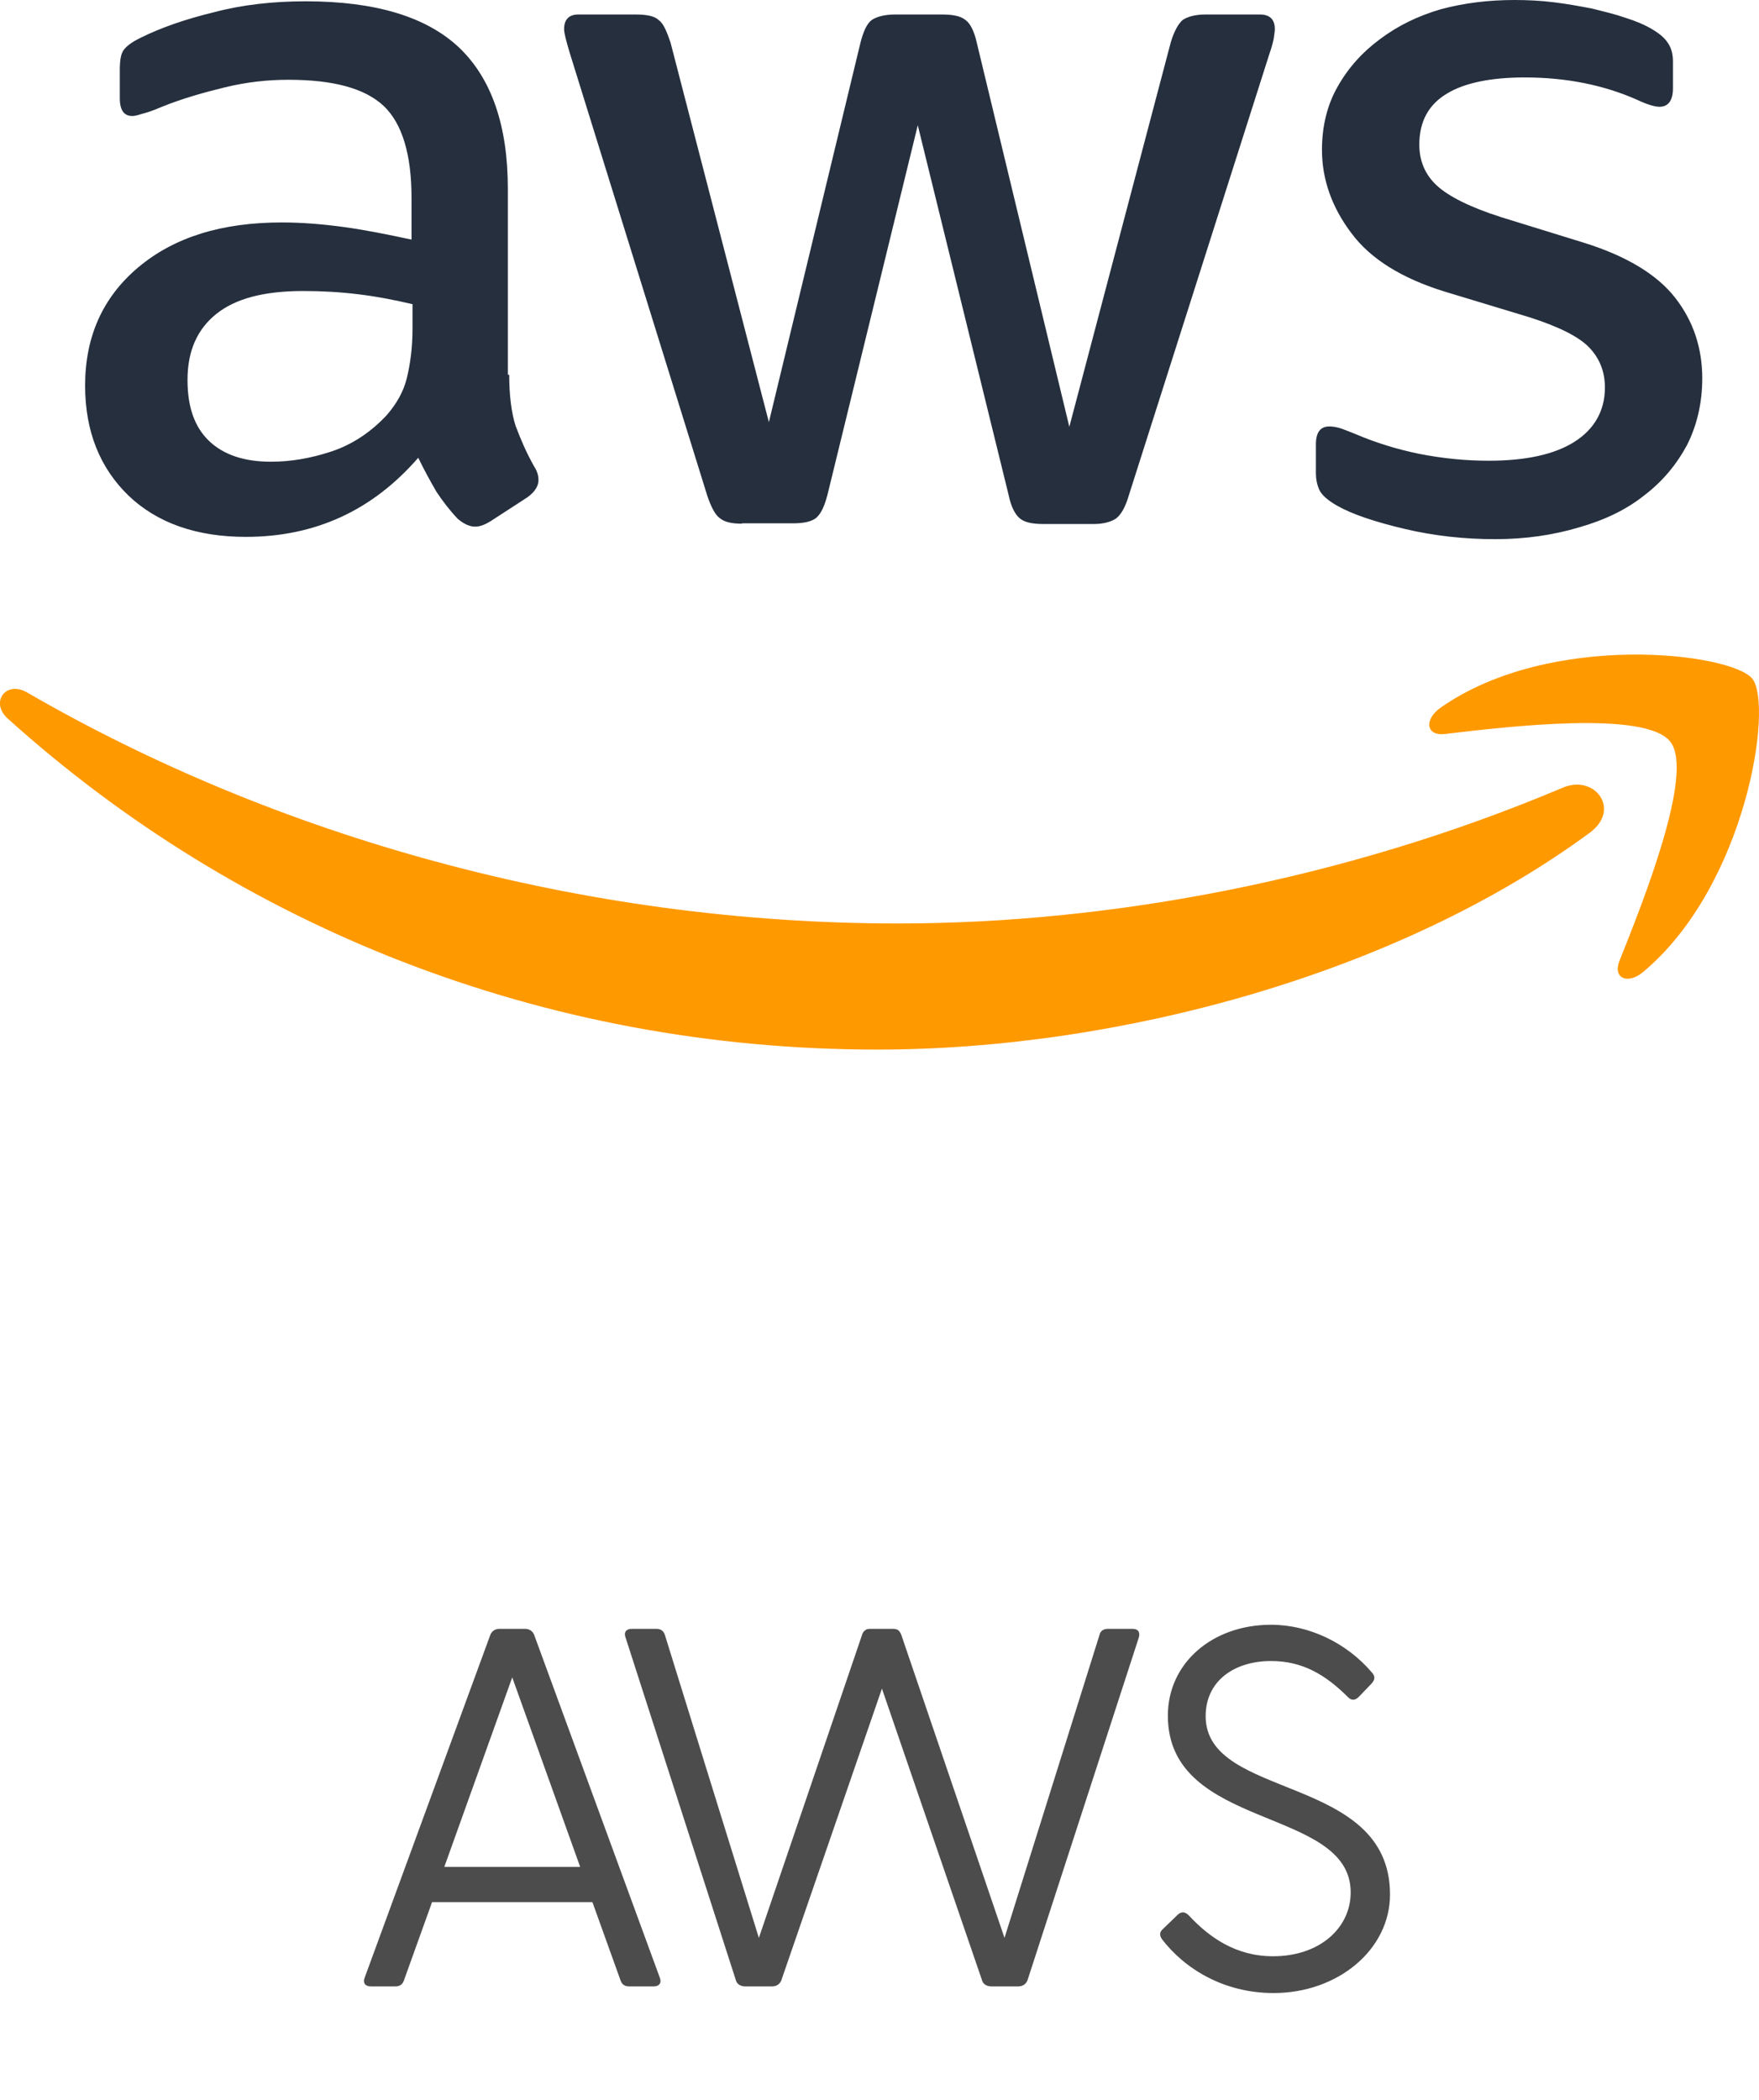 <svg width="62" height="74" viewBox="0 0 62 74" fill="none" xmlns="http://www.w3.org/2000/svg">
<path opacity="0.7" d="M23.257 69.694L18.829 57.616C18.775 57.472 18.649 57.4 18.505 57.4H17.605C17.461 57.4 17.335 57.472 17.281 57.616L12.853 69.694C12.781 69.874 12.871 70 13.069 70H13.933C14.077 70 14.185 69.946 14.239 69.784L15.229 67.03H20.881L21.871 69.784C21.925 69.946 22.033 70 22.177 70H23.041C23.239 70 23.329 69.874 23.257 69.694ZM15.661 65.788L18.055 59.11L20.449 65.788H15.661ZM39.924 57.4H39.06C38.916 57.4 38.79 57.454 38.754 57.616L35.406 68.29L31.77 57.616C31.734 57.526 31.698 57.472 31.644 57.436C31.608 57.418 31.554 57.4 31.482 57.4H30.672C30.582 57.4 30.528 57.418 30.492 57.454C30.438 57.49 30.402 57.544 30.384 57.616L26.748 68.29L23.436 57.616C23.382 57.454 23.274 57.4 23.13 57.4H22.266C22.068 57.4 21.978 57.526 22.05 57.706L25.938 69.784C25.974 69.928 26.118 70 26.262 70H27.216C27.36 70 27.486 69.928 27.54 69.784L31.086 59.506L34.614 69.784C34.65 69.928 34.794 70 34.938 70H35.892C36.036 70 36.162 69.928 36.216 69.784L40.14 57.706C40.194 57.526 40.122 57.4 39.924 57.4ZM42.496 60.478C42.496 59.236 43.504 58.534 44.8 58.534C45.898 58.534 46.708 59.002 47.518 59.812C47.644 59.938 47.77 59.92 47.896 59.794L48.346 59.326C48.472 59.182 48.472 59.074 48.364 58.948C47.482 57.904 46.15 57.256 44.8 57.256C42.73 57.256 41.164 58.606 41.164 60.46C41.164 64.528 47.608 63.646 47.608 66.688C47.608 67.93 46.528 68.938 44.872 68.938C43.558 68.938 42.622 68.272 41.902 67.498C41.776 67.372 41.65 67.354 41.524 67.462L41.002 67.966C40.876 68.074 40.858 68.182 40.948 68.326C41.758 69.388 43.144 70.234 44.89 70.234C47.158 70.234 48.994 68.704 48.994 66.76C48.994 62.494 42.496 63.448 42.496 60.478Z" fill="black"/>
<g clip-path="url(#clip0)">
<path d="M17.948 13.205C17.948 13.948 18.031 14.564 18.173 15.005C18.339 15.446 18.541 15.934 18.838 16.457C18.945 16.619 18.98 16.782 18.98 16.921C18.98 17.119 18.862 17.328 18.589 17.525L17.283 18.373C17.093 18.489 16.915 18.559 16.748 18.559C16.547 18.559 16.333 18.454 16.131 18.28C15.846 17.978 15.597 17.653 15.383 17.328C15.181 16.979 14.967 16.596 14.742 16.131C13.127 17.99 11.109 18.919 8.663 18.919C6.93 18.919 5.541 18.431 4.532 17.467C3.522 16.491 3 15.202 3 13.588C3 11.869 3.617 10.476 4.876 9.419C6.134 8.362 7.808 7.839 9.934 7.839C10.634 7.839 11.358 7.897 12.13 8.002C12.89 8.106 13.685 8.269 14.505 8.443V6.968C14.505 5.435 14.172 4.355 13.531 3.74C12.866 3.112 11.75 2.811 10.159 2.811C9.435 2.811 8.687 2.892 7.927 3.078C7.167 3.263 6.431 3.472 5.707 3.763C5.386 3.902 5.137 3.983 4.983 4.018C4.84 4.065 4.745 4.088 4.662 4.088C4.377 4.088 4.223 3.891 4.223 3.461V2.462C4.223 2.137 4.258 1.893 4.365 1.754C4.472 1.614 4.662 1.475 4.947 1.336C5.671 0.976 6.538 0.674 7.547 0.43C8.556 0.163 9.637 0.046 10.777 0.046C13.234 0.046 15.039 0.592 16.19 1.684C17.33 2.776 17.9 4.436 17.9 6.655V13.205H17.948ZM9.554 16.271C10.23 16.271 10.943 16.155 11.679 15.911C12.415 15.667 13.08 15.226 13.638 14.622C13.97 14.238 14.22 13.809 14.338 13.332C14.457 12.845 14.54 12.264 14.54 11.579V10.719C13.947 10.58 13.305 10.452 12.64 10.371C11.976 10.29 11.335 10.255 10.693 10.255C9.304 10.255 8.295 10.522 7.618 11.068C6.942 11.614 6.609 12.38 6.609 13.391C6.609 14.343 6.859 15.051 7.369 15.539C7.88 16.027 8.604 16.271 9.554 16.271ZM26.151 18.454C25.783 18.454 25.534 18.396 25.368 18.257C25.202 18.141 25.059 17.85 24.929 17.467L20.073 1.835C19.954 1.428 19.883 1.173 19.883 1.022C19.883 0.697 20.049 0.511 20.381 0.511H22.412C22.803 0.511 23.076 0.569 23.219 0.708C23.385 0.825 23.504 1.115 23.634 1.498L27.101 14.877L30.331 1.498C30.437 1.092 30.556 0.836 30.722 0.708C30.889 0.592 31.174 0.511 31.553 0.511H33.204C33.596 0.511 33.869 0.569 34.035 0.708C34.201 0.825 34.343 1.115 34.427 1.498L37.691 15.04L41.265 1.498C41.384 1.092 41.538 0.836 41.681 0.708C41.847 0.592 42.12 0.511 42.488 0.511H44.411C44.744 0.511 44.934 0.674 44.934 1.022C44.934 1.127 44.91 1.219 44.898 1.347C44.874 1.463 44.839 1.626 44.756 1.858L39.781 17.479C39.662 17.885 39.508 18.141 39.342 18.268C39.176 18.384 38.903 18.466 38.558 18.466H36.777C36.386 18.466 36.112 18.408 35.946 18.268C35.78 18.129 35.638 17.862 35.554 17.455L32.349 4.413L29.167 17.432C29.06 17.839 28.942 18.094 28.775 18.245C28.609 18.384 28.324 18.442 27.944 18.442H26.151V18.454ZM52.698 19C51.618 19 50.55 18.884 49.517 18.64C48.484 18.396 47.676 18.129 47.142 17.827C46.81 17.641 46.584 17.444 46.501 17.258C46.418 17.072 46.382 16.875 46.382 16.689V15.655C46.382 15.226 46.548 15.028 46.857 15.028C46.976 15.028 47.106 15.051 47.225 15.086C47.344 15.121 47.534 15.202 47.748 15.284C48.448 15.586 49.22 15.829 50.015 15.992C50.846 16.155 51.654 16.236 52.473 16.236C53.779 16.236 54.788 16.015 55.488 15.574C56.189 15.133 56.569 14.482 56.569 13.658C56.569 13.089 56.379 12.624 56.011 12.241C55.643 11.858 54.93 11.509 53.921 11.184L50.929 10.278C49.422 9.814 48.306 9.128 47.629 8.211C46.952 7.317 46.596 6.329 46.596 5.284C46.596 4.436 46.786 3.682 47.154 3.043C47.522 2.392 48.021 1.835 48.638 1.382C49.255 0.917 49.956 0.569 50.787 0.325C51.606 0.105 52.473 0 53.387 0C53.838 0 54.313 0.023 54.776 0.081C55.251 0.139 55.69 0.221 56.118 0.302C56.533 0.406 56.925 0.499 57.293 0.627C57.661 0.743 57.958 0.871 58.16 0.987C58.445 1.15 58.658 1.312 58.777 1.498C58.896 1.661 58.967 1.881 58.967 2.16V3.112C58.967 3.542 58.801 3.763 58.492 3.763C58.326 3.763 58.053 3.682 57.709 3.519C56.533 2.996 55.203 2.729 53.743 2.729C52.568 2.729 51.63 2.915 51.001 3.298C50.359 3.682 50.027 4.274 50.027 5.098C50.027 5.667 50.229 6.155 50.645 6.539C51.06 6.922 51.82 7.305 52.912 7.653L55.845 8.559C57.329 9.024 58.409 9.674 59.05 10.499C59.691 11.323 60 12.276 60 13.332C60 14.204 59.81 14.993 59.466 15.678C59.098 16.364 58.599 16.968 57.958 17.455C57.317 17.966 56.557 18.326 55.666 18.582C54.729 18.861 53.755 19 52.698 19Z" fill="#252F3E"/>
<path fill-rule="evenodd" clip-rule="evenodd" d="M56.042 29.34C49.254 34.339 39.399 36.987 30.929 36.987C19.048 36.987 8.351 32.602 0.272 25.322C-0.367 24.742 0.213 23.962 0.971 24.411C9.713 29.47 20.493 32.543 31.651 32.543C39.173 32.543 47.442 30.983 55.059 27.768C56.196 27.26 57.155 28.512 56.042 29.34Z" fill="#FF9900"/>
<path fill-rule="evenodd" clip-rule="evenodd" d="M58.873 26.137C58.008 25.026 53.14 25.605 50.936 25.865C50.273 25.948 50.178 25.369 50.77 24.943C54.644 22.225 61.017 23.005 61.763 23.915C62.51 24.837 61.562 31.195 57.925 34.245C57.368 34.717 56.835 34.469 57.084 33.855C57.901 31.81 59.738 27.224 58.873 26.137Z" fill="#FF9900"/>
</g>
<defs>
<clipPath id="clip0">
<rect width="62" height="37" fill="white"/>
</clipPath>
</defs>
</svg>
